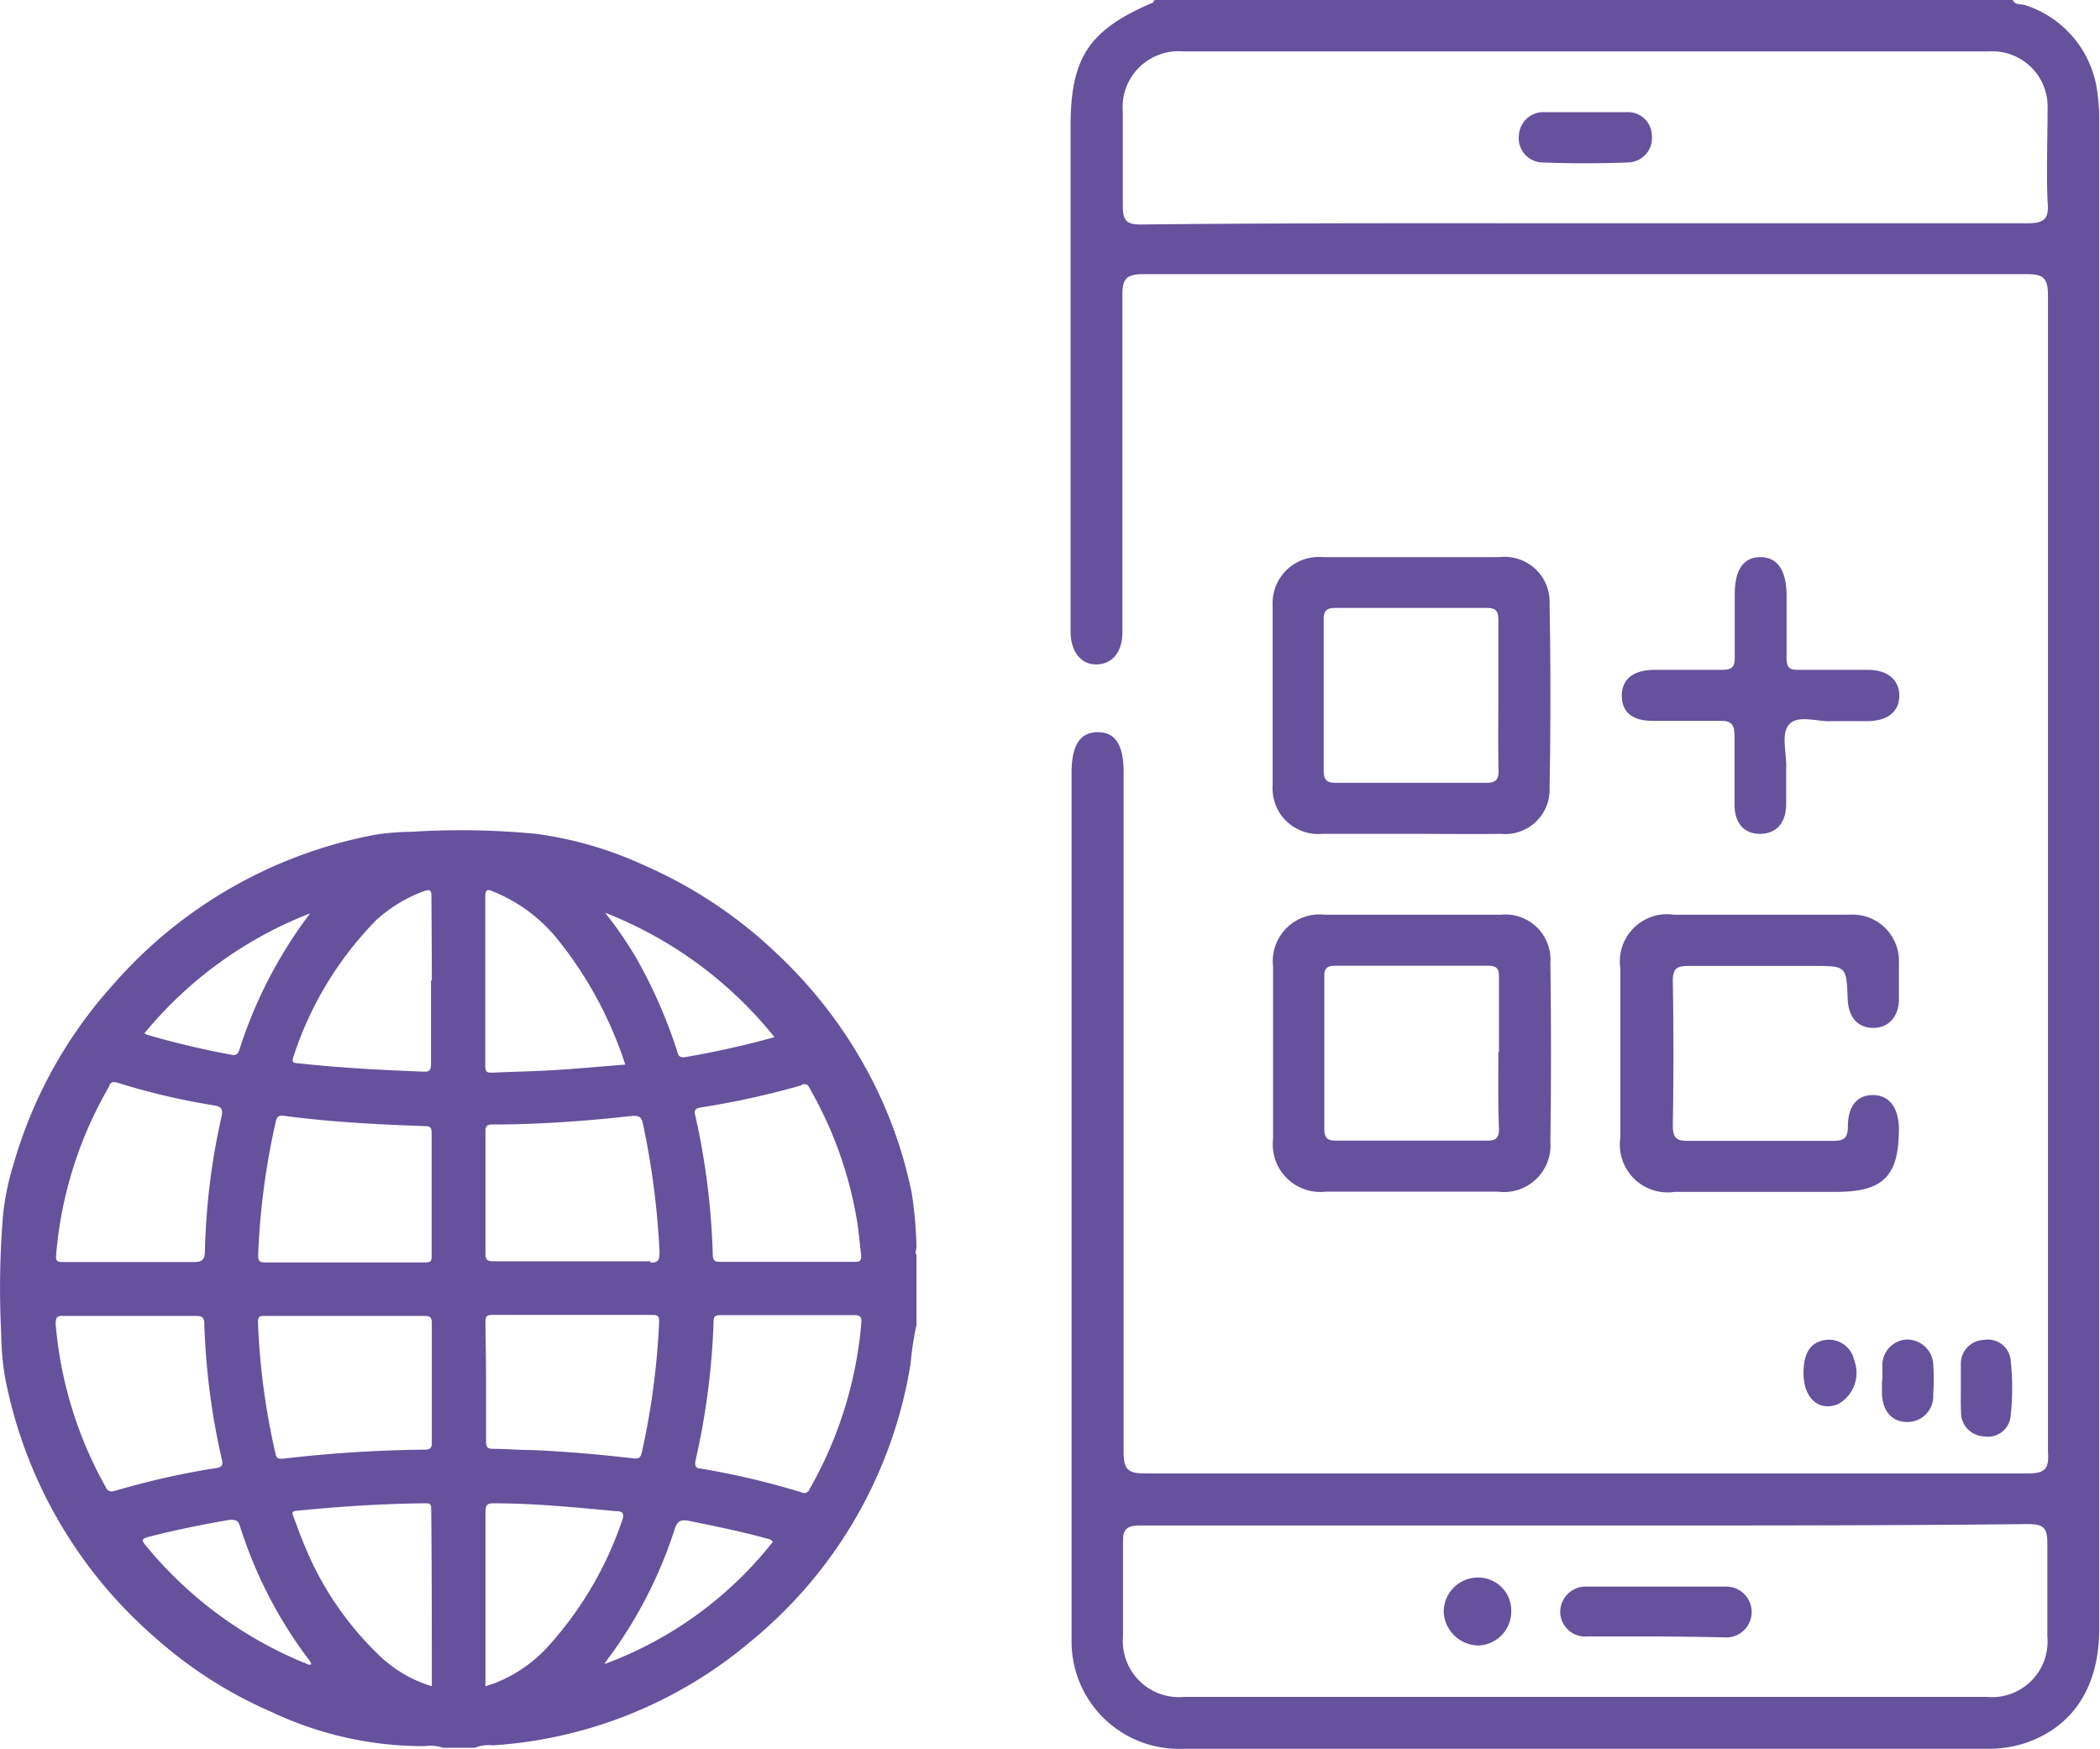 <svg xmlns="http://www.w3.org/2000/svg" viewBox="0 0 104.12 86.7"><defs><style>.cls-1{fill:#66519d;}</style></defs><g id="Layer_2" data-name="Layer 2"><g id="Layer_1-2" data-name="Layer 1"><path class="cls-1" d="M24.44,86.53a22,22,0,0,0,12.79-5.16,22.36,22.36,0,0,0,7.92-13.78,15.29,15.29,0,0,1,.29-1.9V62.23c-.09-.14,0-.29,0-.43a20.21,20.21,0,0,0-.24-2.68,21.85,21.85,0,0,0-1.86-5.38,22.92,22.92,0,0,0-4.82-6.46,22.6,22.6,0,0,0-6.56-4.37,18.7,18.7,0,0,0-5.38-1.57,39,39,0,0,0-6.21-.1,12,12,0,0,0-1.8.15,22.84,22.84,0,0,0-13,7.47A22.49,22.49,0,0,0,.7,57.62a13.23,13.23,0,0,0-.55,2.63,44.24,44.24,0,0,0-.09,5.87,13.66,13.66,0,0,0,.18,2.11,22.73,22.73,0,0,0,7.5,13,21.44,21.44,0,0,0,5.69,3.63,17.64,17.64,0,0,0,7.62,1.71v0a1.85,1.85,0,0,1,.9.08h1.59A1.84,1.84,0,0,1,24.44,86.53Zm-.37-21c0-.27.07-.34.34-.34,2.65,0,5.29,0,7.94,0,.27,0,.34.07.33.35a37.23,37.23,0,0,1-.86,6.48c-.07.28-.18.31-.43.28-1.67-.19-3.35-.34-5-.41-.65,0-1.3-.06-1.95-.06-.27,0-.34-.09-.34-.36,0-1,0-2,0-3S24.08,66.56,24.07,65.58Zm8.18-3c-1.3,0-2.6,0-3.9,0s-2.6,0-3.9,0c-.31,0-.38-.09-.38-.39q0-3,0-6c0-.23,0-.38.31-.39,2.34,0,4.67-.17,7-.43.32,0,.42.06.49.36a39.34,39.34,0,0,1,.83,6.4C32.7,62.53,32.59,62.6,32.25,62.59ZM24.52,83.45l-.45.15v-.43c0-2.73,0-5.46,0-8.19,0-.33.05-.46.42-.45,2,0,4,.2,6.05.39.35,0,.43.12.3.48a17.79,17.79,0,0,1-3.77,6.34A7,7,0,0,1,24.52,83.45Zm5.47-1,.46-.63a22.2,22.2,0,0,0,3-6c.13-.41.29-.5.71-.42,1.31.27,2.62.53,3.91.89a.37.37,0,0,1,.25.15A19,19,0,0,1,30,82.49Zm12.7-16.68a20,20,0,0,1-2.56,8.07.27.27,0,0,1-.38.15,39.23,39.23,0,0,0-5-1.18c-.26,0-.32-.16-.26-.42a36.21,36.21,0,0,0,.89-6.88c0-.26.11-.31.34-.31,2.23,0,4.46,0,6.69,0C42.82,65.23,42.69,65.49,42.69,65.81Zm-2.93-12c.27-.08.33.08.42.25a19.65,19.65,0,0,1,2.34,6.68c.07.51.11,1,.18,1.54,0,.27-.07.32-.31.32H35.7c-.27,0-.35-.08-.36-.35a35.9,35.9,0,0,0-.87-6.92c-.06-.23,0-.34.24-.38A41,41,0,0,0,39.76,53.8ZM38.4,51.42a45.13,45.13,0,0,1-4.49,1c-.3,0-.29-.18-.35-.35a24.68,24.68,0,0,0-2-4.55A19,19,0,0,0,30,45.25,20.19,20.19,0,0,1,38.4,51.42Zm-14-7.24a7.86,7.86,0,0,1,3.27,2.42A19.4,19.4,0,0,1,31,52.78c-1.26.1-2.45.21-3.64.28-1,.06-1.95.07-2.92.12-.28,0-.38,0-.38-.35,0-2.8,0-5.61,0-8.41C24.07,44.1,24.17,44.09,24.42,44.18Zm-9,1.07a22.55,22.55,0,0,0-3.54,6.82c-.06.18-.15.26-.35.23a43,43,0,0,1-4.22-1,.88.88,0,0,1-.13-.07A20,20,0,0,1,15.46,45.25Zm-10,8.58c.11-.2.23-.21.43-.15a34,34,0,0,0,4.77,1.12c.38.06.47.19.38.57A33.92,33.92,0,0,0,10.16,62c0,.47-.15.58-.6.57-1,0-2.06,0-3.09,0H3.1c-.24,0-.34-.05-.32-.32A19.84,19.84,0,0,1,5.43,53.83Zm.28,20.08a.31.31,0,0,1-.43-.17,19.89,19.89,0,0,1-2.49-8.09c0-.35.07-.42.4-.41,1.09,0,2.18,0,3.27,0s2.19,0,3.28,0c.29,0,.41.06.42.38A34.84,34.84,0,0,0,11,72.36c.07.27,0,.38-.27.42A39.08,39.08,0,0,0,5.71,73.91Zm9.38,8.52a20,20,0,0,1-7.81-5.78c-.21-.25-.28-.36.13-.46,1.33-.34,2.67-.61,4-.84.27,0,.41,0,.51.29a21.94,21.94,0,0,0,3.48,6.72.52.52,0,0,1,.06.15C15.32,82.58,15.21,82.48,15.09,82.43Zm6.32,1.16A6.44,6.44,0,0,1,18.73,82,15.77,15.77,0,0,1,15,76.37c-.17-.39-.3-.8-.46-1.2-.07-.18-.05-.25.17-.27,2.11-.21,4.23-.35,6.36-.37.22,0,.31,0,.31.28C21.41,77.72,21.41,80.63,21.41,83.59Zm-.36-11.72a65.8,65.8,0,0,0-7,.45c-.21,0-.31,0-.36-.25a34.89,34.89,0,0,1-.87-6.52c0-.27.09-.31.32-.31,1.33,0,2.66,0,4,0s2.62,0,3.93,0c.3,0,.37.08.37.37q0,2.94,0,5.88C21.42,71.78,21.34,71.87,21.05,71.87Zm0-9.28H13.17c-.27,0-.38-.05-.37-.36a36,36,0,0,1,.87-6.61c.06-.27.16-.33.41-.3,2.33.31,4.67.43,7,.51.25,0,.32.08.32.33q0,3,0,6.11C21.42,62.57,21.29,62.59,21.06,62.59Zm.35-14c0,1.38,0,2.77,0,4.16,0,.31-.08.4-.39.38-2.08-.08-4.16-.19-6.23-.42-.21,0-.29-.07-.21-.29a17.29,17.29,0,0,1,4.1-6.79A7.16,7.16,0,0,1,21,44.19c.3-.11.4-.08.39.27C21.4,45.85,21.41,47.24,21.41,48.63Z"/><path class="cls-1" d="M99.79,0c.14.28.44.18.67.27A5.22,5.22,0,0,1,104,4.67a9,9,0,0,1,.08,1.27V80.77c0,2.87-1.31,4.86-3.68,5.65a5.73,5.73,0,0,1-1.83.28H58.66a5.32,5.32,0,0,1-5.53-5.22c0-.25,0-.51,0-.76V38.3c0-1.35.42-2,1.3-2s1.28.64,1.28,2q0,16.84,0,33.69c0,.87.23,1.06,1.07,1.06q21.89,0,43.76,0c.89,0,1.06-.26,1-1.09q0-28.65,0-57.31c0-.86-.22-1.06-1.07-1.06q-21.89,0-43.76,0c-.88,0-1.07.24-1.06,1.08,0,5.36,0,10.72,0,16.08v.59c0,1-.51,1.58-1.27,1.6s-1.27-.6-1.3-1.56c0-.22,0-.45,0-.68V6.27c0-3.42.91-4.79,4.08-6.14,0,0,.06-.09.09-.13ZM78.52,11.07c7.34,0,14.67,0,22,0,.89,0,1.08-.26,1-1.09-.06-1.52,0-3,0-4.56A2.74,2.74,0,0,0,98.6,2.55H58.67a2.77,2.77,0,0,0-3,3c0,1.55,0,3.1,0,4.65,0,.75.19.94.94.93C63.92,11.05,71.22,11.07,78.52,11.07Zm.1,64.56q-11,0-22.08,0c-.66,0-.88.17-.86.84,0,1.55,0,3.11,0,4.66a2.78,2.78,0,0,0,3,3H98.51a2.76,2.76,0,0,0,3-3c0-1.55,0-3.11,0-4.65,0-.78-.24-.92-1-.92C93.28,75.64,86,75.63,78.62,75.63Z"/><path class="cls-1" d="M69.94,41.34c-1.46,0-2.93,0-4.39,0a2.26,2.26,0,0,1-2.45-2.42q0-4.44,0-8.88a2.29,2.29,0,0,1,2.47-2.42q4.4,0,8.79,0a2.23,2.23,0,0,1,2.47,2.31q.08,4.57,0,9.13a2.2,2.2,0,0,1-2.41,2.28C72.93,41.36,71.44,41.34,69.94,41.34Zm4.35-6.8c0-1.27,0-2.53,0-3.8,0-.43-.11-.6-.57-.6-2.51,0-5,0-7.52,0-.46,0-.58.18-.57.6q0,3.72,0,7.44c0,.47.13.64.62.63q3.72,0,7.44,0c.49,0,.62-.17.61-.63C74.27,37,74.29,35.75,74.29,34.54Z"/><path class="cls-1" d="M70,45.35c1.47,0,2.93,0,4.4,0a2.24,2.24,0,0,1,2.47,2.39q.06,4.44,0,8.88a2.31,2.31,0,0,1-2.6,2.46q-4.26,0-8.54,0a2.36,2.36,0,0,1-2.61-2.62q0-4.27,0-8.54a2.32,2.32,0,0,1,2.57-2.57Zm4.32,6.8c0-1.21,0-2.42,0-3.63,0-.38,0-.64-.52-.64q-3.81,0-7.61,0c-.41,0-.54.15-.53.55,0,2.51,0,5,0,7.52,0,.42.11.6.57.6q3.75,0,7.52,0c.45,0,.58-.17.57-.59C74.27,54.69,74.29,53.42,74.29,52.15Z"/><path class="cls-1" d="M87.27,45.35c1.47,0,2.93,0,4.4,0a2.3,2.3,0,0,1,2.48,2.4c0,.59,0,1.18,0,1.78,0,.91-.56,1.46-1.32,1.43s-1.18-.55-1.22-1.43c-.06-1.64-.06-1.64-1.71-1.64-2.06,0-4.12,0-6.18,0-.56,0-.78.11-.78.73q.06,3.6,0,7.19c0,.6.18.76.76.75,2.4,0,4.79,0,7.19,0,.55,0,.73-.15.73-.71,0-1,.45-1.56,1.24-1.56s1.27.6,1.29,1.65c0,2.36-.75,3.15-3.11,3.15-2.65,0-5.3,0-8,0a2.37,2.37,0,0,1-2.7-2.7q0-4.18,0-8.37A2.34,2.34,0,0,1,83,45.35Z"/><path class="cls-1" d="M90.81,35.75c-.63.06-1.61-.33-2.08.14s-.12,1.49-.17,2.27c0,.56,0,1.13,0,1.69,0,.95-.48,1.47-1.26,1.49S86,40.86,86,39.89s0-2.25,0-3.38c0-.57-.14-.8-.75-.77-1.09,0-2.2,0-3.29,0s-1.56-.48-1.55-1.28S81,33.22,82,33.21c1.13,0,2.26,0,3.38,0,.48,0,.64-.14.63-.62,0-1,0-2.09,0-3.13,0-1.21.43-1.83,1.26-1.84s1.31.63,1.31,1.89c0,1,0,2.09,0,3.13,0,.45.15.58.58.57,1.16,0,2.32,0,3.47,0,1,0,1.56.54,1.54,1.31s-.58,1.21-1.52,1.23Z"/><path class="cls-1" d="M97.22,68.76c0-.37,0-.73,0-1.1a1.18,1.18,0,0,1,1.15-1.23,1.13,1.13,0,0,1,1.32,1,12.92,12.92,0,0,1,0,2.78,1.13,1.13,0,0,1-1.33,1A1.18,1.18,0,0,1,97.23,70C97.21,69.61,97.22,69.18,97.22,68.76Z"/><path class="cls-1" d="M93.33,68.44c0-.25,0-.51,0-.76a1.27,1.27,0,0,1,1.21-1.27,1.3,1.3,0,0,1,1.31,1.19,11,11,0,0,1,0,1.52,1.28,1.28,0,0,1-1.28,1.38c-.75,0-1.22-.52-1.26-1.38v-.68Z"/><path class="cls-1" d="M89.42,68.07c0-1,.35-1.53,1.09-1.64a1.28,1.28,0,0,1,1.42,1,1.77,1.77,0,0,1-.79,2.18C90.19,70,89.42,69.33,89.42,68.07Z"/><path class="cls-1" d="M78.67,5.56c.68,0,1.36,0,2,0a1.18,1.18,0,0,1,1.23,1.15,1.21,1.21,0,0,1-1.12,1.34c-1.46.06-2.93.06-4.39,0A1.2,1.2,0,0,1,75.31,6.7a1.21,1.21,0,0,1,1.25-1.14Z"/><path class="cls-1" d="M82.11,81.13c-1.13,0-2.25,0-3.38,0A1.24,1.24,0,0,1,77.36,80a1.26,1.26,0,0,1,1.32-1.34c2.3,0,4.61,0,6.91,0a1.26,1.26,0,1,1,0,2.52C84.41,81.15,83.26,81.14,82.11,81.13Z"/><path class="cls-1" d="M74.93,79.89a1.69,1.69,0,0,1-1.65,1.69,1.75,1.75,0,0,1-1.7-1.66,1.7,1.7,0,0,1,1.72-1.71A1.64,1.64,0,0,1,74.93,79.89Z"/></g></g></svg>